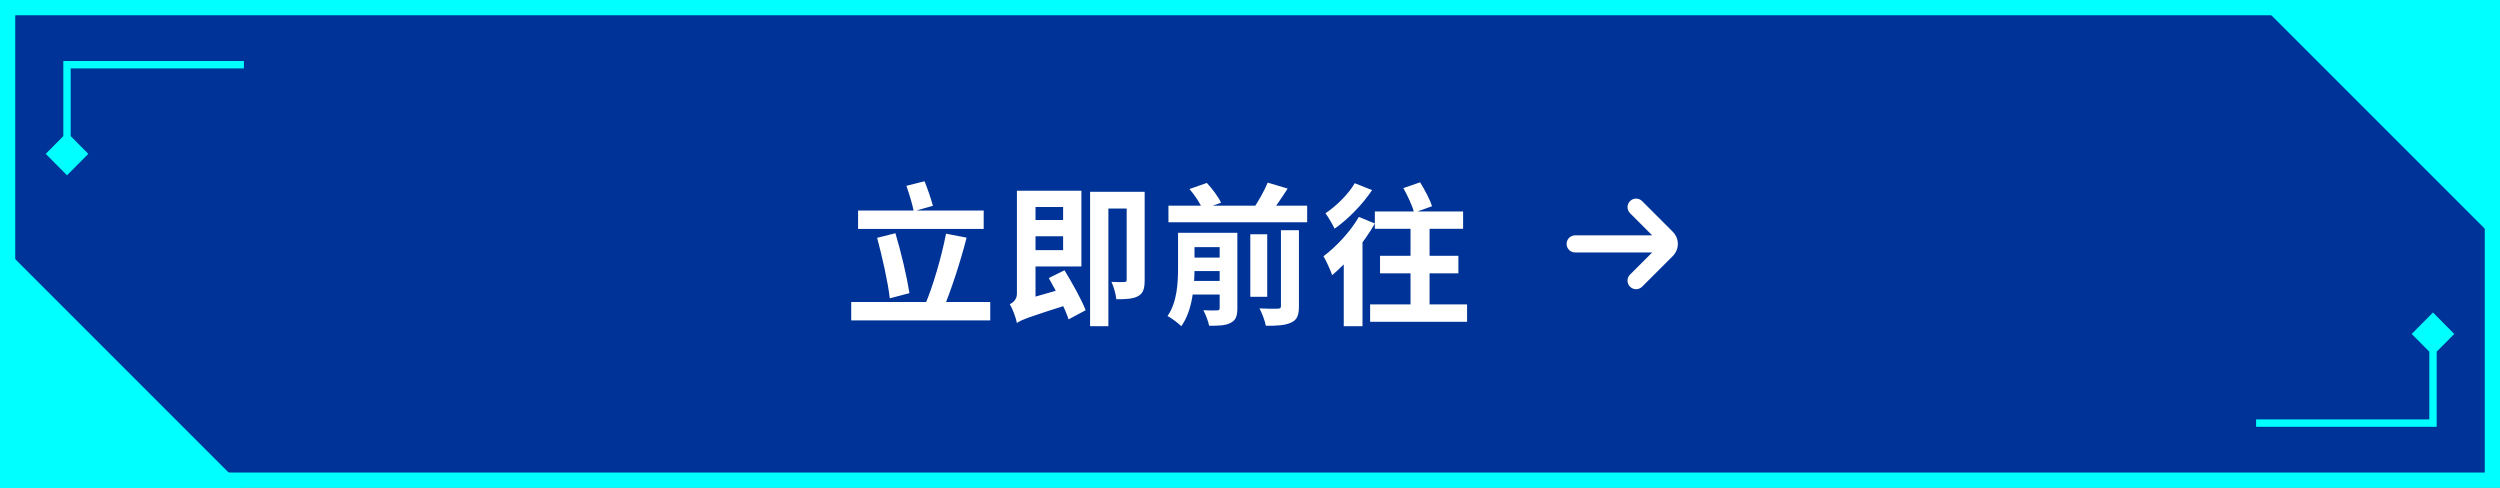 <svg width="328" height="64" viewBox="0 0 328 64" fill="none" xmlns="http://www.w3.org/2000/svg">
<rect x="0" y="0" width="328" height="64" fill="#808080" stroke="none"/>
<rect x="1" y="1" width="326" height="62" fill="#003397"/>
<rect x="1" y="1" width="326" height="62" stroke="#00FFFF" stroke-width="2"/>
<path fill-rule="evenodd" clip-rule="evenodd" d="M8.308 8H32V8.975H9.275V17.859L11.583 20.186L8.792 23L6 20.186L8.308 17.859V8Z" fill="#00FFFF"/>
<path d="M0 32L32 64H0L0 32Z" fill="#00FFFF"/>
<path d="M112.58 27.62H129.06V30.04H112.58V27.62ZM111.68 39.62H129.92V42.04H111.68V39.62ZM115.08 31.2L117.48 30.6C118.24 33.14 118.98 36.3 119.32 38.46L116.74 39.14C116.5 37 115.74 33.68 115.08 31.2ZM124.12 30.66L126.82 31.18C125.96 34.52 124.74 38.22 123.72 40.6L121.34 40.04C122.4 37.6 123.54 33.66 124.12 30.66ZM118.92 24.38L121.3 23.78C121.72 24.8 122.16 26.12 122.4 27L119.88 27.72C119.72 26.82 119.28 25.42 118.92 24.38ZM134.24 28.86H140.3V31H134.24V28.86ZM134.18 25.02H141.88V34.96H134.18V32.82H139.48V27.16H134.18V25.02ZM133.42 42.38L133.16 40.22L134.1 39.42L139.8 37.78C139.98 38.44 140.3 39.32 140.52 39.84C134.9 41.62 134 41.96 133.42 42.38ZM137.6 36.48L139.66 35.46C140.66 37.1 141.9 39.3 142.44 40.7L140.2 41.9C139.74 40.48 138.58 38.2 137.6 36.48ZM133.42 42.38C133.28 41.68 132.86 40.5 132.48 39.92C132.92 39.7 133.42 39.3 133.42 38.52V25.02H135.86V40.52C135.86 40.52 133.42 41.44 133.42 42.38ZM147.82 25.16H150.18V36.72C150.18 37.82 150.02 38.46 149.34 38.84C148.68 39.22 147.76 39.26 146.46 39.26C146.4 38.6 146.12 37.6 145.82 36.98C146.52 37.02 147.28 37.02 147.5 37C147.74 37 147.82 36.94 147.82 36.68V25.16ZM143.02 25.16H148.98V27.36H145.42V42.8H143.02V25.16ZM153.3 26.98H171.5V29.16H153.3V26.98ZM155.66 33.8H160.86V35.56H155.66V33.8ZM155.66 36.86H160.86V38.64H155.66V36.86ZM164.04 30.74H166.26V38.94H164.04V30.74ZM160.02 30.54H162.34V40.44C162.34 41.46 162.14 42.02 161.46 42.36C160.8 42.72 159.88 42.74 158.64 42.74C158.52 42.14 158.18 41.26 157.88 40.7C158.62 40.74 159.44 40.74 159.68 40.72C159.94 40.72 160.02 40.64 160.02 40.4V30.54ZM168.06 30.2H170.42V40.18C170.42 41.34 170.2 41.96 169.4 42.32C168.64 42.68 167.56 42.76 166.08 42.74C165.96 42.1 165.58 41.08 165.24 40.46C166.26 40.52 167.3 40.52 167.64 40.5C167.96 40.5 168.06 40.42 168.06 40.14V30.2ZM156.06 24.8L158.34 24C159.06 24.78 159.86 25.84 160.2 26.6L157.78 27.46C157.5 26.74 156.76 25.6 156.06 24.8ZM166.32 23.96L168.94 24.74C168.12 26.02 167.24 27.3 166.54 28.18L164.38 27.44C165.06 26.5 165.88 25.04 166.32 23.96ZM154.56 30.54H156.72V35.18C156.72 37.52 156.46 40.78 154.98 42.8C154.62 42.42 153.68 41.72 153.18 41.46C154.44 39.66 154.56 37.1 154.56 35.14V30.54ZM155.96 30.54H161.16V32.42H155.96V30.54ZM178.28 28.46L180.38 29.32C179 31.78 176.78 34.44 174.78 36.1C174.6 35.56 174 34.2 173.64 33.62C175.32 32.36 177.16 30.4 178.28 28.46ZM177.74 24.04L180.02 24.94C178.78 26.8 176.88 28.76 175.1 30C174.84 29.46 174.26 28.46 173.9 27.98C175.36 27.02 176.98 25.38 177.74 24.04ZM176.3 32.98L178.64 30.62L178.76 30.7V42.8H176.3V32.98ZM181.06 33.56H191.34V35.86H181.06V33.56ZM179.76 39.94H192.48V42.22H179.76V39.94ZM180.38 27.74H191.96V30.02H180.38V27.74ZM185.06 29.06H187.56V40.9H185.06V29.06ZM184.12 24.68L186.32 23.92C186.92 24.9 187.62 26.18 187.88 27.06L185.54 27.9C185.32 27.06 184.7 25.7 184.12 24.68Z" fill="white"/>
<path d="M219.474 30.412L215.448 26.386C215.009 25.947 214.298 25.947 213.86 26.386C213.421 26.824 213.421 27.535 213.86 27.973L216.764 30.877H206.658C206.038 30.877 205.535 31.38 205.535 32C205.535 32.62 206.038 33.123 206.658 33.123H216.764L213.86 36.026C213.421 36.465 213.421 37.176 213.86 37.614C214.298 38.053 215.009 38.053 215.448 37.614L219.474 33.588C219.895 33.166 220.132 32.595 220.132 32C220.132 31.404 219.895 30.833 219.474 30.412Z" fill="white"/>
<path d="M328 32L296 -2.79753e-06L328 0L328 32Z" fill="#00FFFF"/>
<path fill-rule="evenodd" clip-rule="evenodd" d="M319.692 56L296 56L296 55.025L318.725 55.025L318.725 46.141L316.417 43.814L319.208 41L322 43.814L319.692 46.141L319.692 56Z" fill="#00FFFF"/>
</svg>
